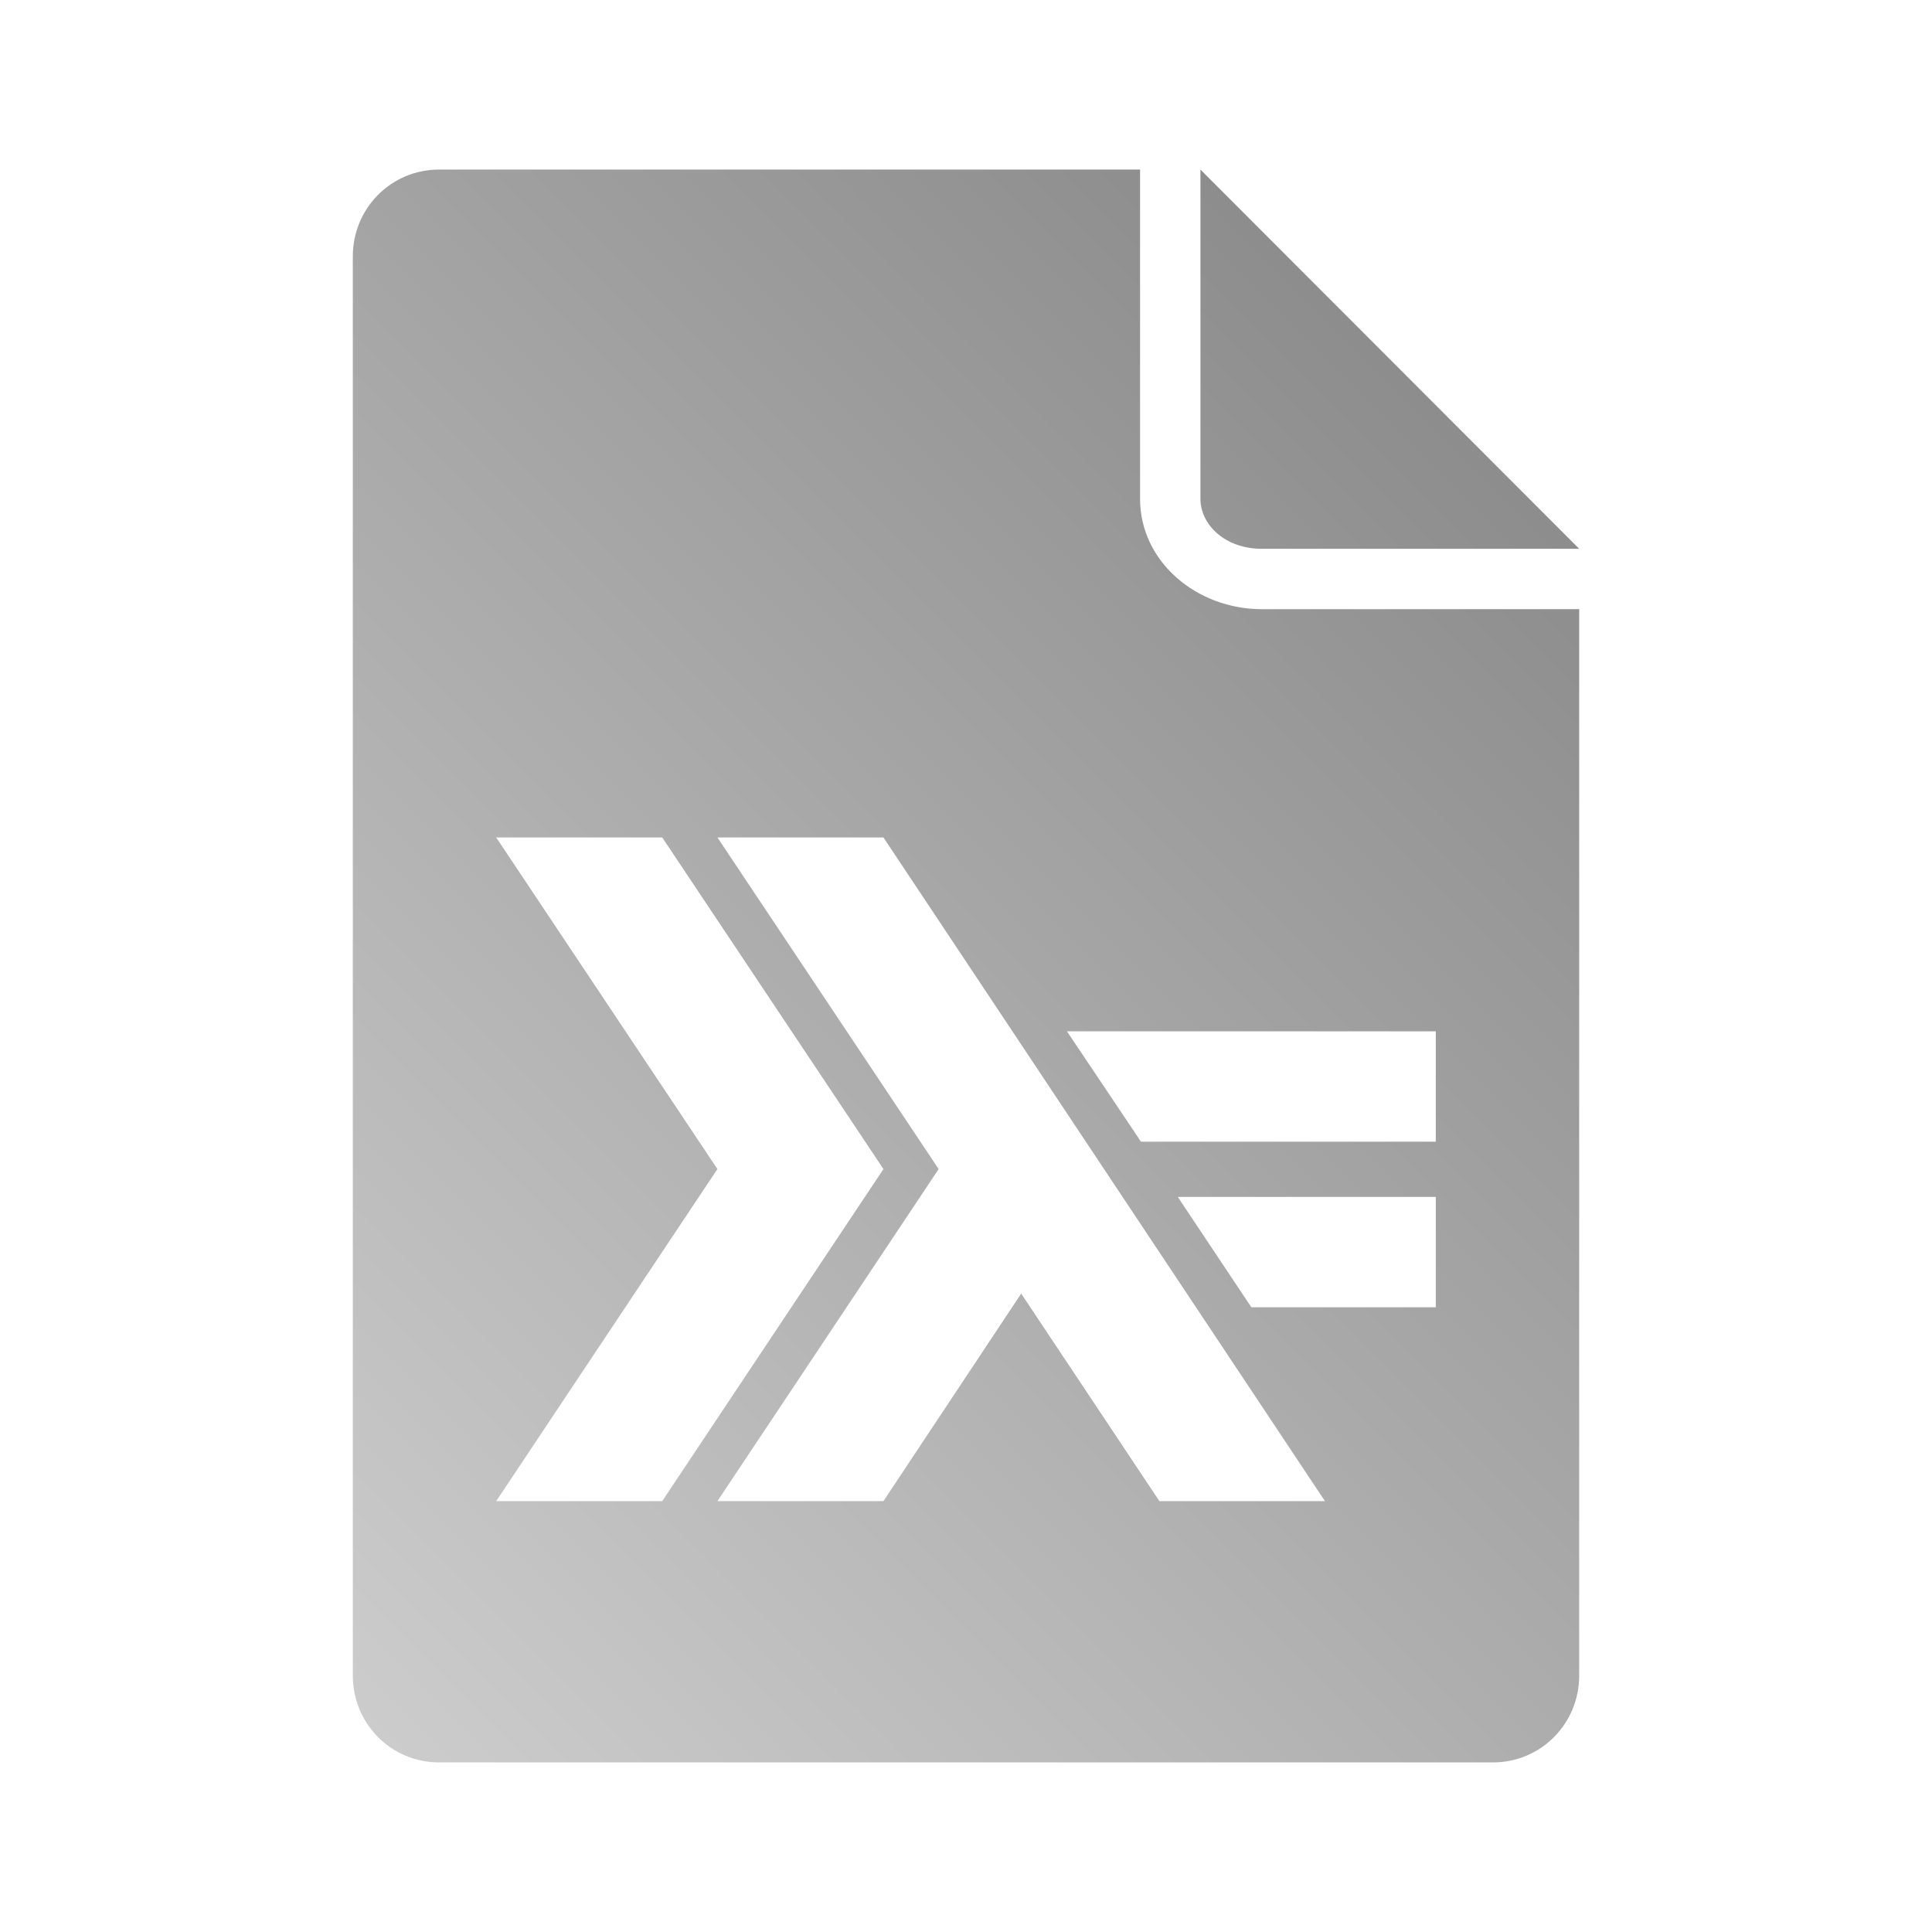 <?xml version="1.0" encoding="UTF-8" standalone="no"?>
<svg xmlns:dc="http://purl.org/dc/elements/1.1/"
     xmlns:cc="http://creativecommons.org/ns#"
     xmlns:rdf="http://www.w3.org/1999/02/22-rdf-syntax-ns#"
     xmlns:svg="http://www.w3.org/2000/svg"
     xmlns="http://www.w3.org/2000/svg"
     xmlns:xlink="http://www.w3.org/1999/xlink"
     width="64" height="64" viewBox="0 0 128 128" version="1.1">
    <title>Haskell File Icon</title>
    <desc>This icon is a part of Clarity icon theme for gtk</desc>
    <defs>
        <linearGradient x1="0" y1="128" x2="128" y2="0" id="gradient" gradientUnits="userSpaceOnUse">
            <stop id="start" style="stop-color:#dbdbdb;stop-opacity:1" offset="0" />
            <stop id="stop" style="stop-color:#757575;stop-opacity:1" offset="1" />
        </linearGradient>
    </defs>
    <path d="m 29.094,11.234 c -3.184,0 -5.719,2.566 -5.719,5.75 l 0,94.031 c 0,3.184 2.535,5.75 5.719,5.75 l 69.812,0 c 3.184,0 5.719,-2.566 5.719,-5.75 l 0,-70.656 -21.031,0 c -4.306,0 -8.062,-3.141 -8.062,-7.312 l 0,-21.813 -46.438,0 z m 50.438,0 0,21.813 c 0,1.714 1.632,3.312 4.062,3.312 l 21.031,0 L 79.531,11.234 z M 32.875,55.484 l 11,0 14.656,21.969 -14.656,22 -11,0 L 47.531,77.453 32.875,55.484 z m 14.656,0 11,0 29.25,43.969 -10.969,0 -9.156,-13.75 -9.125,13.75 -11,0 L 62.188,77.453 47.531,55.484 z m 23.156,12.844 24.438,0 0,7.312 -19.531,0 -4.906,-7.312 z m 7.344,10.969 17.094,0 0,7.312 -12.219,0 -4.875,-7.312 z" style="fill:url(#gradient);fill-opacity:1;stroke:none" />
</svg>